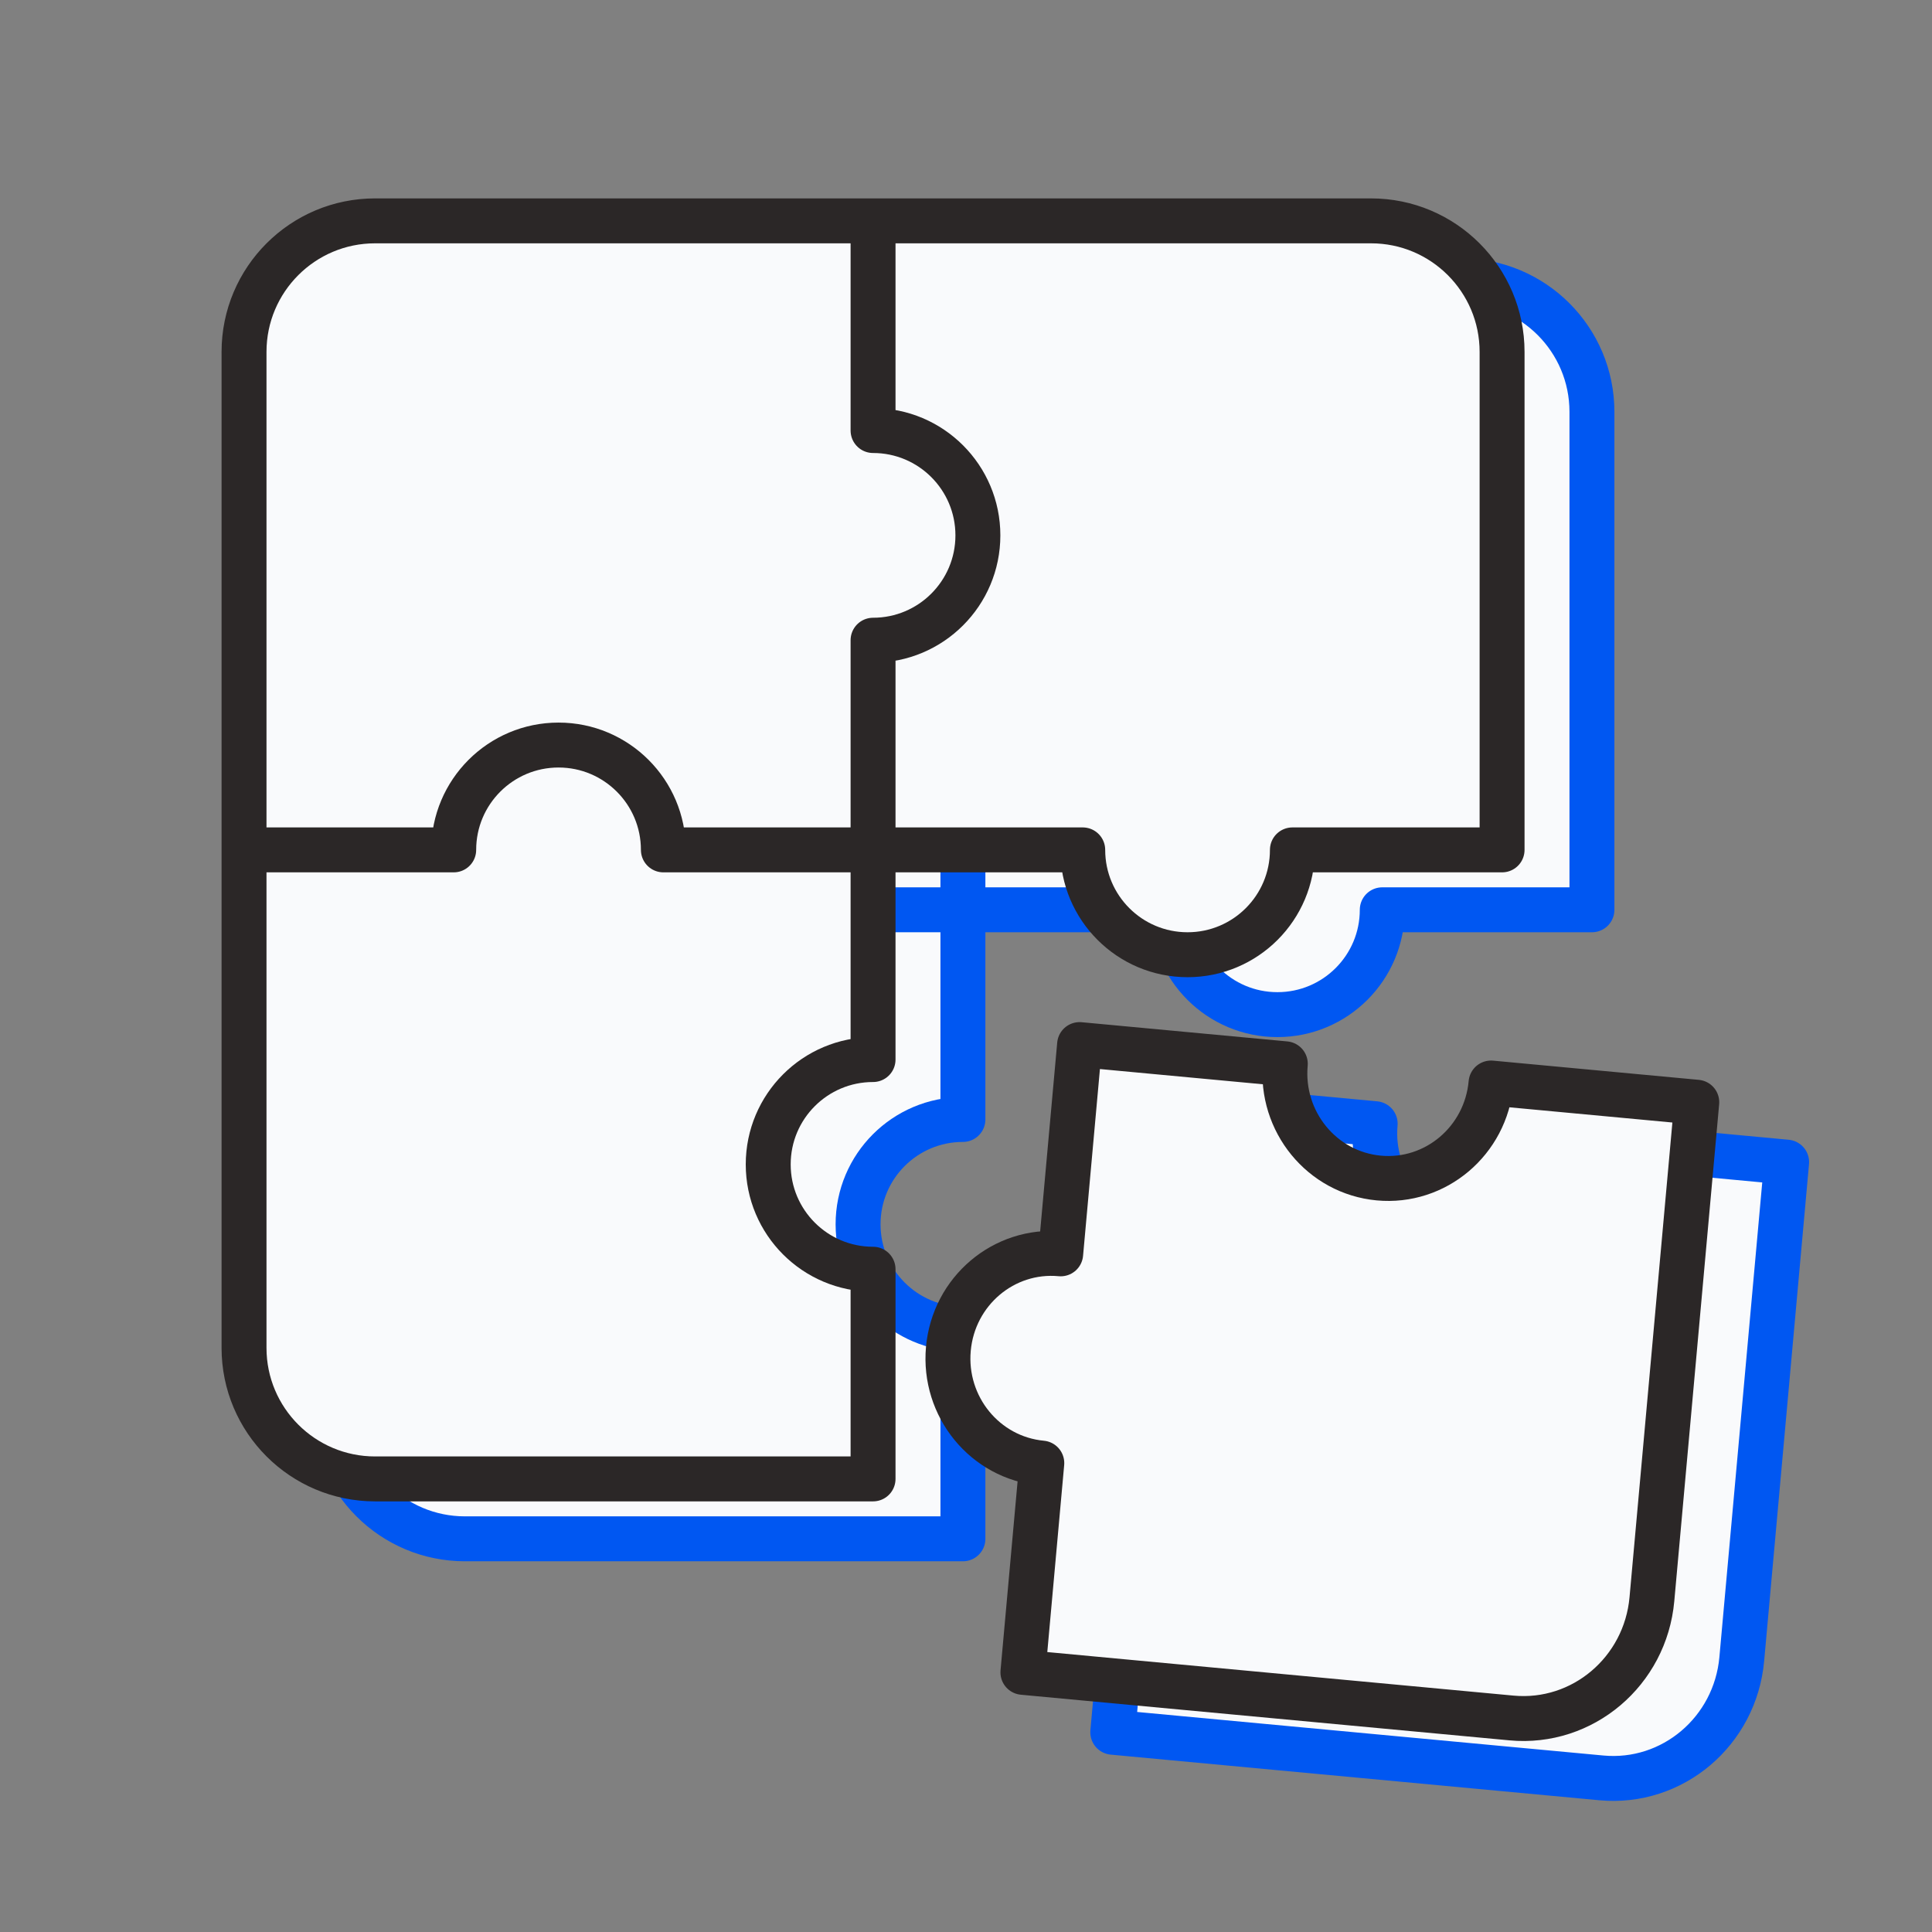 <svg width="129" height="129" viewBox="0 0 129 129" fill="none" xmlns="http://www.w3.org/2000/svg">
<rect x="0" y="0" width="129" height="129" fill="#808080" stroke="none"/>
<g clip-path="url(#clip0_2839_5641)">
<path d="M31.044 18.747C26.212 18.747 22.294 22.665 22.294 27.497V93.997C22.294 98.83 26.212 102.747 31.044 102.747H64.294V88.747C60.428 88.747 57.294 85.613 57.294 81.747C57.294 77.881 60.428 74.747 64.294 74.747V60.747H78.294C78.294 64.613 81.428 67.747 85.294 67.747C89.16 67.747 92.294 64.613 92.294 60.747H106.294V27.497C106.294 22.665 102.376 18.747 97.544 18.747H31.044Z" fill="#F9FAFC"/>
<path d="M64.294 60.747V74.747C60.428 74.747 57.294 77.881 57.294 81.747C57.294 85.613 60.428 88.747 64.294 88.747V102.747H31.044C26.212 102.747 22.294 98.83 22.294 93.997V27.497C22.294 22.665 26.212 18.747 31.044 18.747H97.544C102.376 18.747 106.294 22.665 106.294 27.497V60.747H92.294C92.294 64.613 89.16 67.747 85.294 67.747C81.428 67.747 78.294 64.613 78.294 60.747H64.294ZM64.294 60.747H50.294C50.294 56.881 47.16 53.747 43.294 53.747C39.428 53.747 36.294 56.881 36.294 60.747H22.294M64.294 60.747V46.747C68.16 46.747 71.294 43.613 71.294 39.747C71.294 35.881 68.16 32.747 64.294 32.747V18.747" stroke="#0057F2" stroke-width="3" stroke-linecap="round" stroke-linejoin="round"/>
<path d="M98.058 82.657C101.851 83.012 105.209 80.171 105.557 76.313L119.294 77.596L116.298 110.779C115.863 115.602 111.666 119.153 106.925 118.71L74.3 115.663L75.561 101.691C71.768 101.337 68.975 97.922 69.323 94.064C69.672 90.205 73.029 87.365 76.822 87.719L78.084 73.747L91.82 75.03C91.472 78.888 94.265 82.303 98.058 82.657Z" fill="#F9FAFC" stroke="#0057F2" stroke-width="3" stroke-linecap="round" stroke-linejoin="round"/>
<path d="M25.044 14.747C20.212 14.747 16.294 18.665 16.294 23.497V89.997C16.294 94.83 20.212 98.747 25.044 98.747H58.294V84.747C54.428 84.747 51.294 81.613 51.294 77.747C51.294 73.881 54.428 70.747 58.294 70.747V56.747H72.294C72.294 60.613 75.428 63.747 79.294 63.747C83.16 63.747 86.294 60.613 86.294 56.747H100.294V23.497C100.294 18.665 96.376 14.747 91.544 14.747H25.044Z" fill="#F9FAFC"/>
<path d="M58.294 56.747V70.747C54.428 70.747 51.294 73.881 51.294 77.747C51.294 81.613 54.428 84.747 58.294 84.747V98.747H25.044C20.212 98.747 16.294 94.83 16.294 89.997V23.497C16.294 18.665 20.212 14.747 25.044 14.747H91.544C96.376 14.747 100.294 18.665 100.294 23.497V56.747H86.294C86.294 60.613 83.16 63.747 79.294 63.747C75.428 63.747 72.294 60.613 72.294 56.747H58.294ZM58.294 56.747H44.294C44.294 52.881 41.16 49.747 37.294 49.747C33.428 49.747 30.294 52.881 30.294 56.747H16.294M58.294 56.747V42.747C62.16 42.747 65.294 39.613 65.294 35.747C65.294 31.881 62.16 28.747 58.294 28.747V14.747" stroke="#2B2727" stroke-width="3" stroke-linecap="round" stroke-linejoin="round"/>
<path d="M92.058 78.657C95.851 79.012 99.209 76.171 99.557 72.313L113.294 73.596L110.298 106.779C109.863 111.602 105.666 115.153 100.925 114.71L68.3 111.663L69.561 97.691C65.768 97.337 62.975 93.922 63.323 90.064C63.672 86.205 67.029 83.365 70.822 83.719L72.084 69.747L85.82 71.03C85.472 74.888 88.265 78.303 92.058 78.657Z" fill="#F9FAFC" stroke="#2B2727" stroke-width="3" stroke-linecap="round" stroke-linejoin="round"/>
</g>
<defs>
<clipPath id="clip0_2839_5641">
<rect width="128" height="128" fill="white" transform="translate(0.294 0.747)"/>
</clipPath>
</defs>
</svg>
